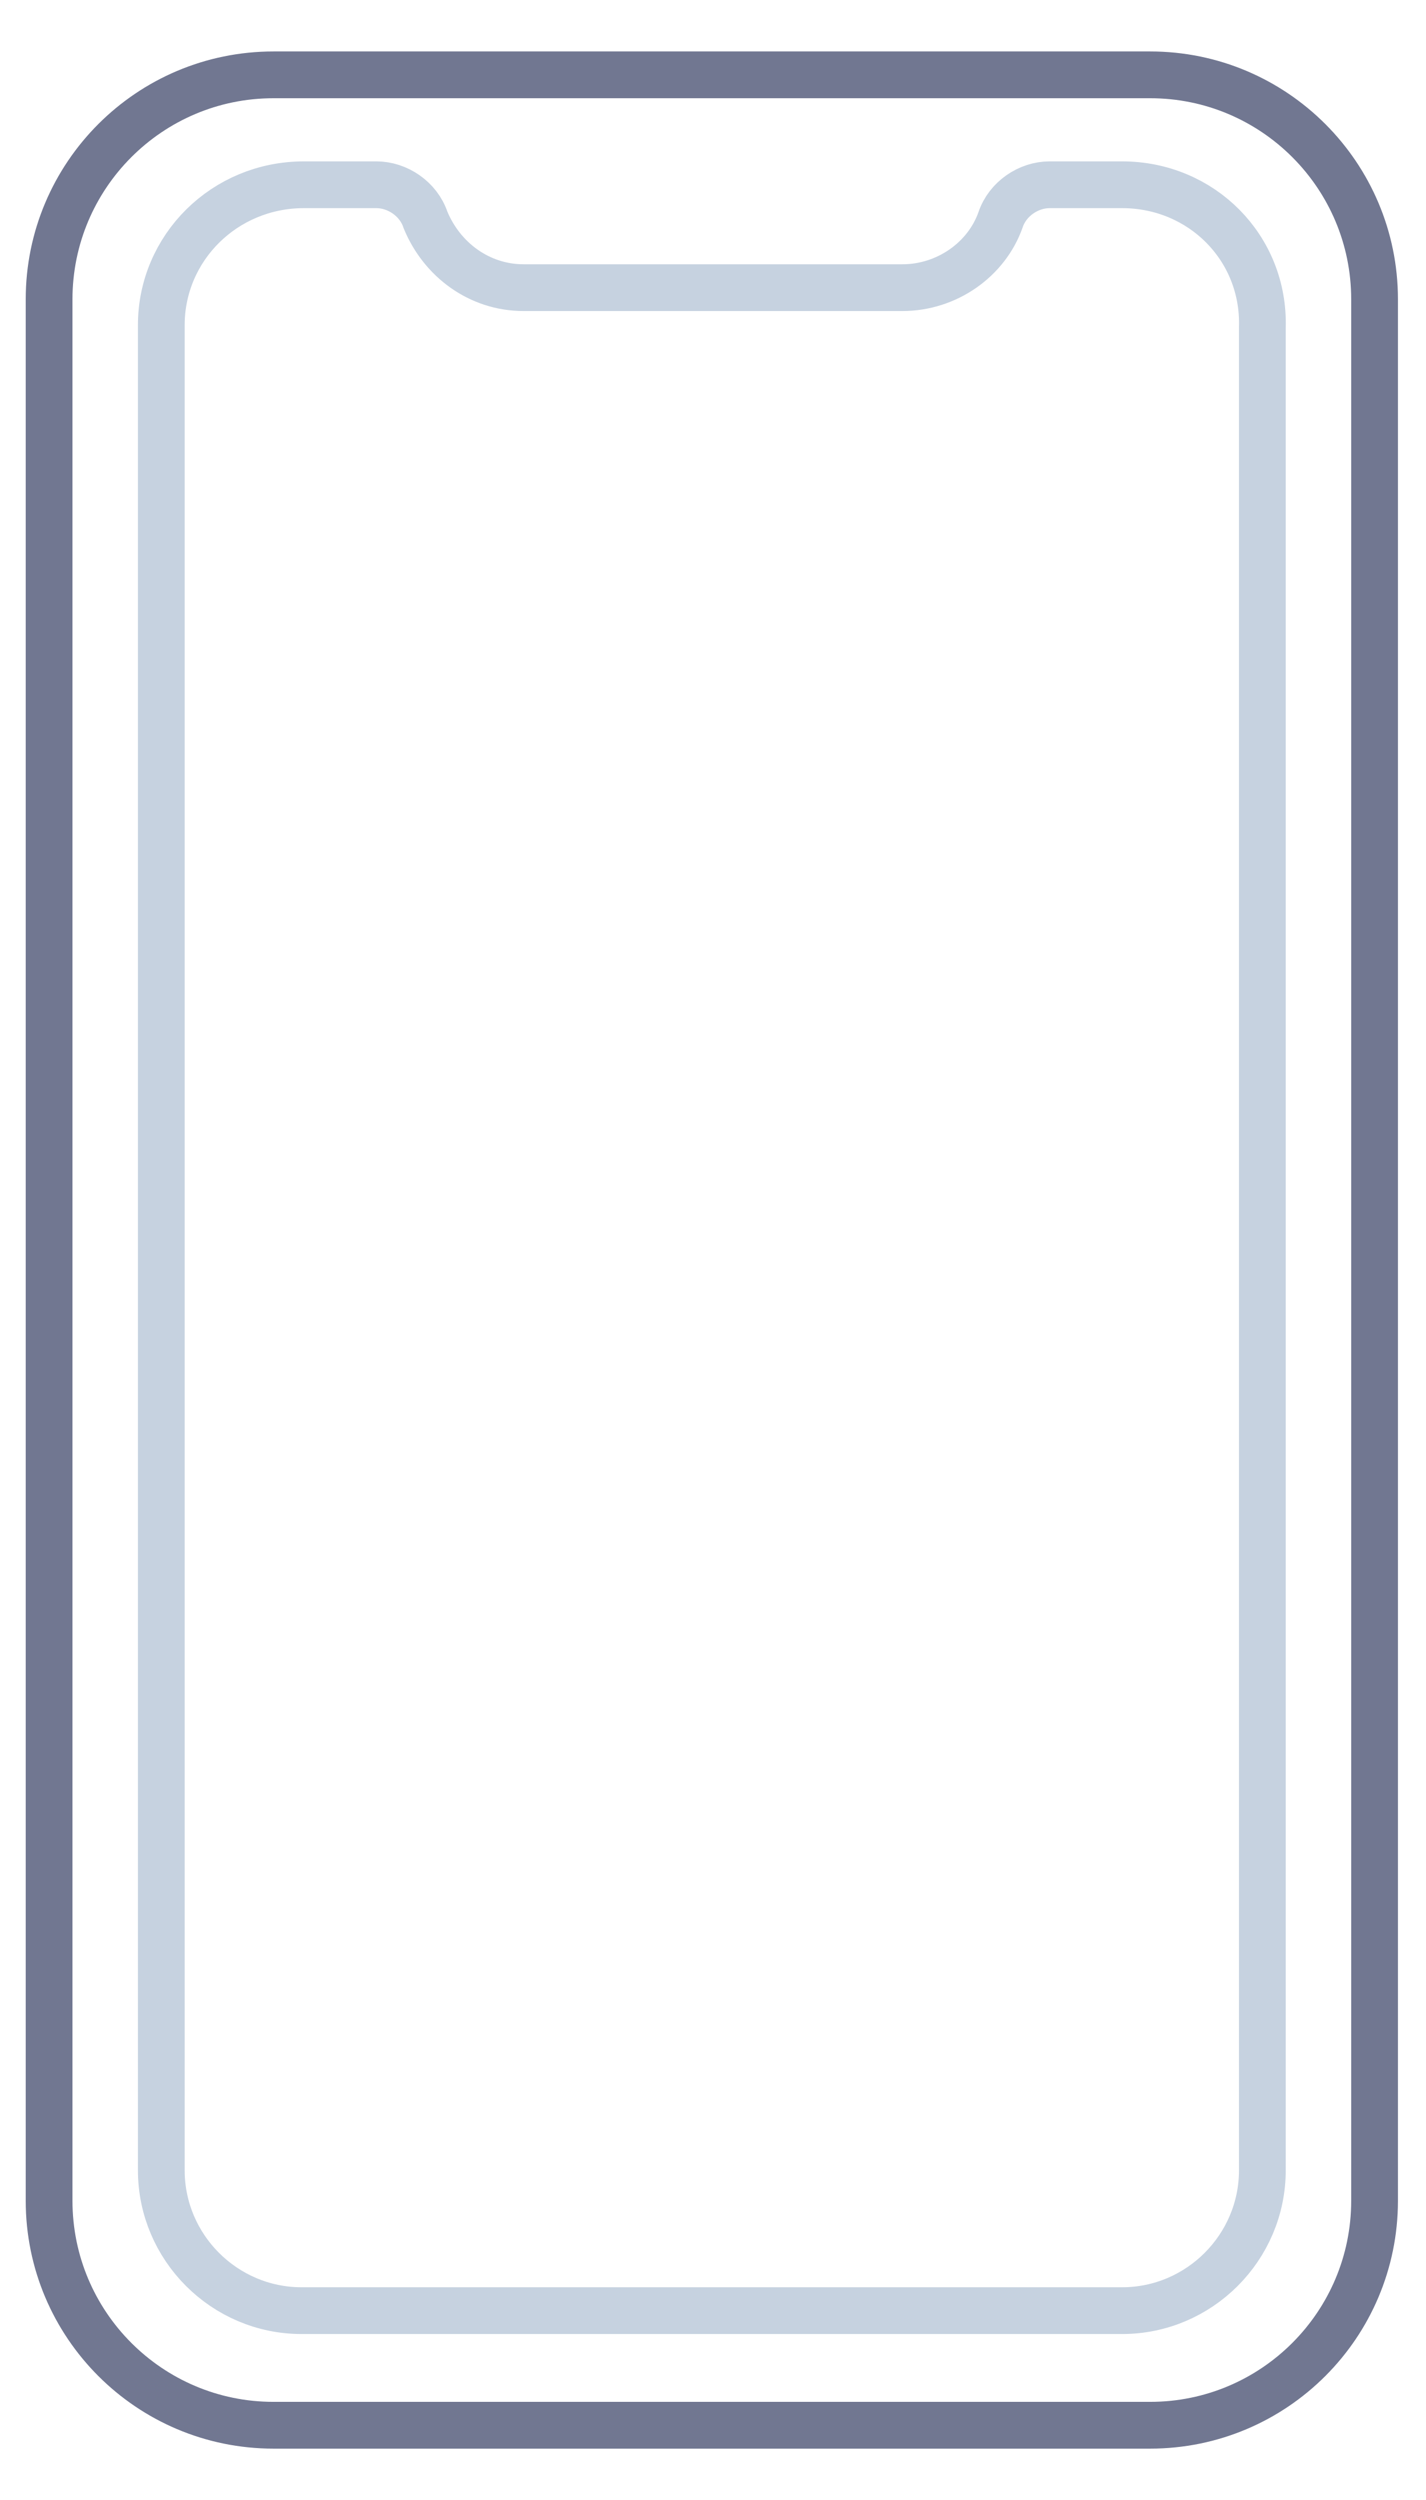<?xml version="1.0" encoding="utf-8"?>
<!-- Generator: Adobe Illustrator 24.2.3, SVG Export Plug-In . SVG Version: 6.00 Build 0)  -->
<svg version="1.1" id="Group_861" xmlns="http://www.w3.org/2000/svg" xmlns:xlink="http://www.w3.org/1999/xlink" x="0px" y="0px"
	 viewBox="0 0 61 106.9" style="enable-background:new 0 0 61 106.9;" xml:space="preserve">
<style type="text/css">
	.st0{fill:none;stroke:#717791;stroke-width:2;stroke-miterlimit:10;}
	.st1{fill:none;stroke:#C6D2E0;stroke-width:2;stroke-linecap:round;stroke-miterlimit:10;}
</style>
<path id="Path_752" class="st0" d="M49.2,103.7H11.7c-5.3,0-9.6-4.3-9.6-9.6V12.8c0-5.3,4.3-9.6,9.6-9.6h37.5c5.3,0,9.6,4.3,9.6,9.6
	v81.3C58.8,99.4,54.5,103.7,49.2,103.7z"/>
<path id="Path_753" class="st1" d="M48,7.9h-3.1c-0.9,0-1.8,0.6-2.1,1.5c-0.6,1.7-2.3,2.9-4.2,2.9H22.4c-1.9,0-3.5-1.2-4.2-2.9
	c-0.3-0.9-1.2-1.5-2.1-1.5H13c-3.4,0-6.1,2.7-6.1,6v78.9c0,3.3,2.7,6,6,6H48c3.3,0,6-2.7,6-6V14C54.1,10.6,51.4,7.9,48,7.9z"/>
</svg>
